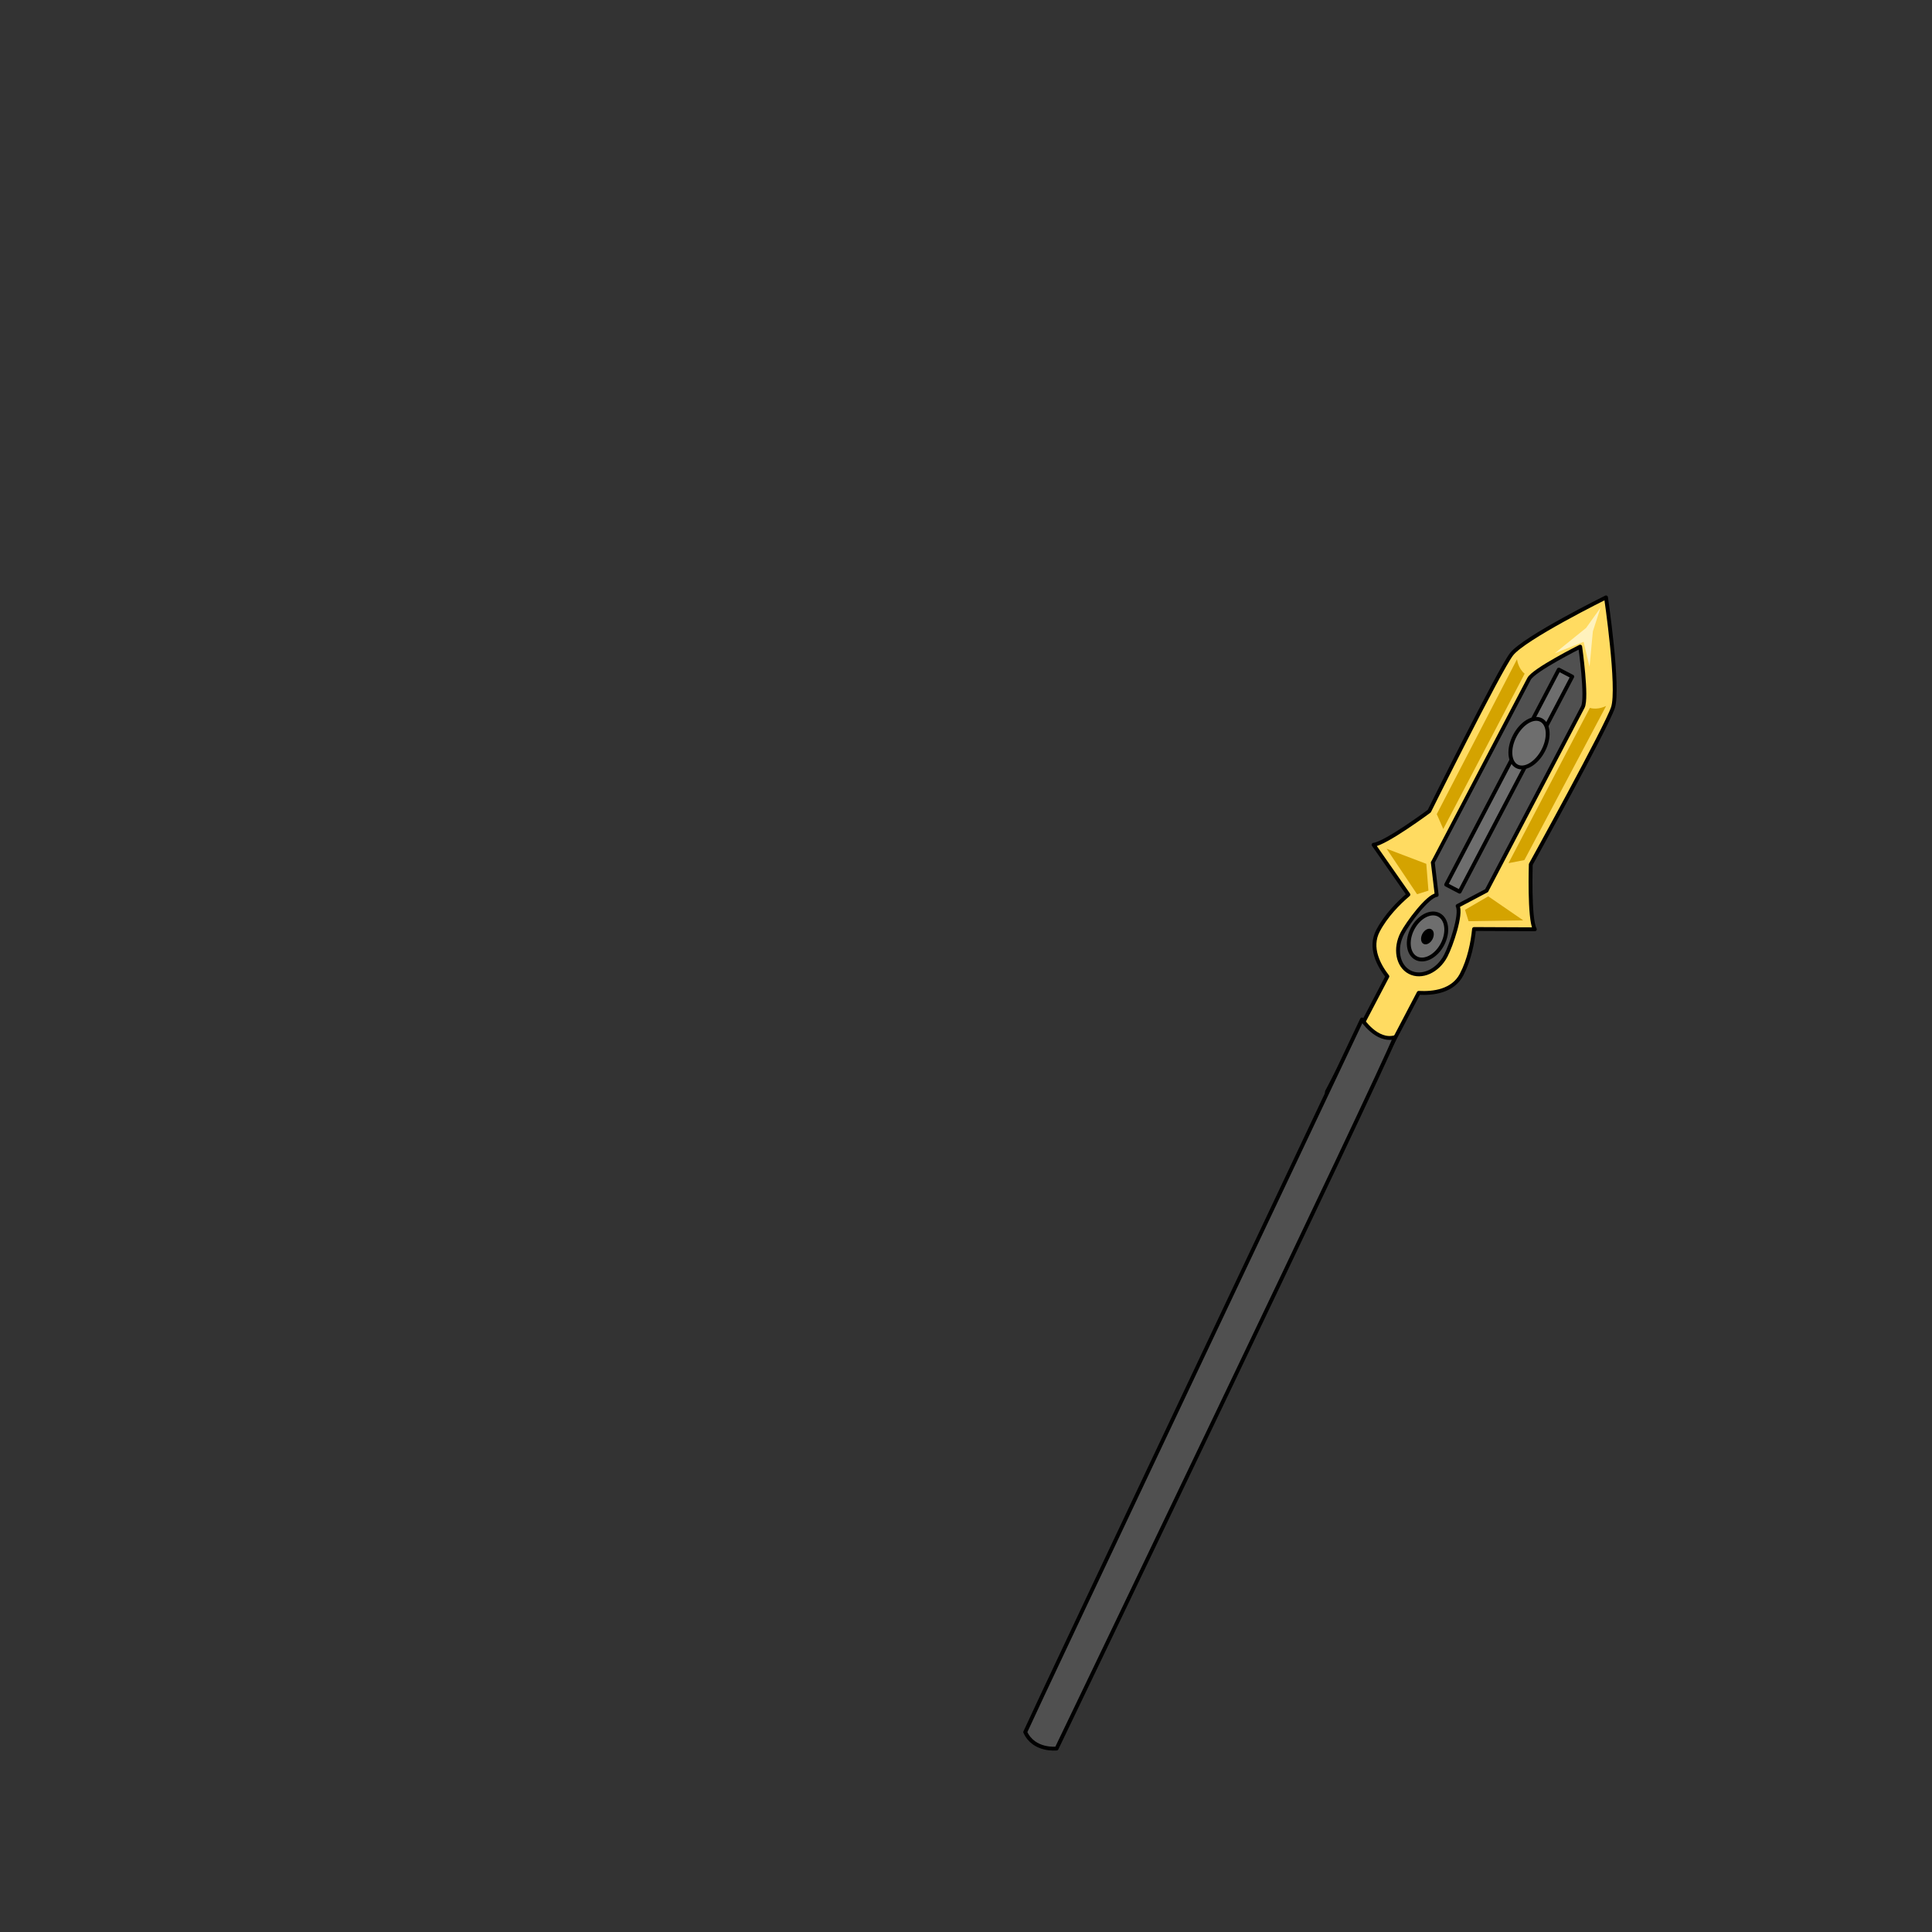 <svg xmlns="http://www.w3.org/2000/svg" width="500" height="500" version="1.1"><rect width="100%" height="100%" fill="#333333" stroke="none"/><g id="x023"><g><g><g><path style="fill:#FFDB61;stroke:#000000;stroke-linecap:round;stroke-linejoin:round;" d="M355.484,218.625c3.127-0.329,14.407-8.699,14.407-8.699s18.063-36.336,21.265-40.57c3.203-4.229,24.479-14.75,24.479-14.75s3.454,23.481,1.796,28.523c-1.657,5.042-21.266,40.568-21.266,40.568s-0.462,14.042,1.044,16.803l-15.727-0.07c-0.341,3.386-1.187,7.908-3.229,11.802c-2.25,4.289-7.288,4.926-11.092,4.718l-15.615,29.798c0,0-1.689,1.204-5.2-0.548c-3.511-1.748-2.915-3.706-2.915-3.706l15.618-29.799c-2.336-3.007-4.681-7.515-2.432-11.801c2.042-3.897,5.278-7.164,7.869-9.374L355.484,218.625z"></path><path style="fill:#505050;stroke:#000000;stroke-linecap:round;stroke-linejoin:round;" d="M352.476,263.84c0,0,3.829,5.898,8.53,4.594c-3.632,9.514-87.559,184.086-87.559,184.086s-5.873,0.687-8.117-4.255C268.177,441.825,352.476,263.84,352.476,263.84z"></path><polygon style="fill:#FFF2BD;" points="412.231,163.409 411.372,172.564 409.839,166.096 402.366,169.075 410.491,162.499 414.203,157.301 "></polygon><polygon style="fill:#D4A300;" points="369.68,230.498 369.126,223.56 358.86,219.657 366.733,231.419 "></polygon><polygon style="fill:#D4A300;" points="379.145,235.46 385.163,231.967 394.213,238.188 380.064,238.406 "></polygon><path style="fill:#505050;stroke:#000000;stroke-linecap:round;stroke-linejoin:round;" d="M395.719,175.688c1.216-2.319,13.233-8.331,13.233-8.331s1.892,13.303,0.676,15.624c-1.216,2.316-24.909,47.521-24.909,47.521l-7.487,3.957c1.089,2.124-1.668,10.221-3.08,12.914c-2.069,3.949-6.257,5.833-9.349,4.212c-3.094-1.623-3.924-6.135-1.856-10.084c1.414-2.695,6.507-9.568,8.868-9.88l-1.005-8.409C370.81,223.211,394.505,178.006,395.719,175.688z"></path><ellipse transform="matrix(-0.886 -0.464 0.464 -0.886 584.529 628.573)" style="fill:#6E6E6E;stroke:#000000;stroke-linecap:round;stroke-linejoin:round;" cx="369.663" cy="242.311" rx="4.361" ry="6.325"></ellipse><ellipse transform="matrix(-0.886 -0.464 0.464 -0.886 584.505 628.588)" cx="369.664" cy="242.311" rx="1.479" ry="2.146"></ellipse><g><rect x="388.862" y="170.527" transform="matrix(-0.886 -0.464 0.464 -0.886 643.156 562.286)" style="fill:#6E6E6E;stroke:#000000;stroke-linecap:round;stroke-linejoin:round;" width="3.927" height="62.817"></rect><ellipse transform="matrix(-0.886 -0.464 0.464 -0.886 657.251 546.38)" style="fill:#6E6E6E;stroke:#000000;stroke-linecap:round;stroke-linejoin:round;" cx="395.89" cy="192.276" rx="4.144" ry="6.761"></ellipse></g></g></g><path style="fill:#D4A300;" d="M415.666,182.695c0,0-2.071,1.132-4.205,0.505c-4.759,9.079-21.061,40.182-21.061,40.182l4.112-0.799L415.666,182.695z"></path><path style="fill:#D4A300;" d="M392.602,170.606c0,0,0.247,2.348,1.976,3.747c-4.758,9.079-21.062,40.183-21.062,40.183l-1.682-3.838L392.602,170.606z"></path></g></g></svg>